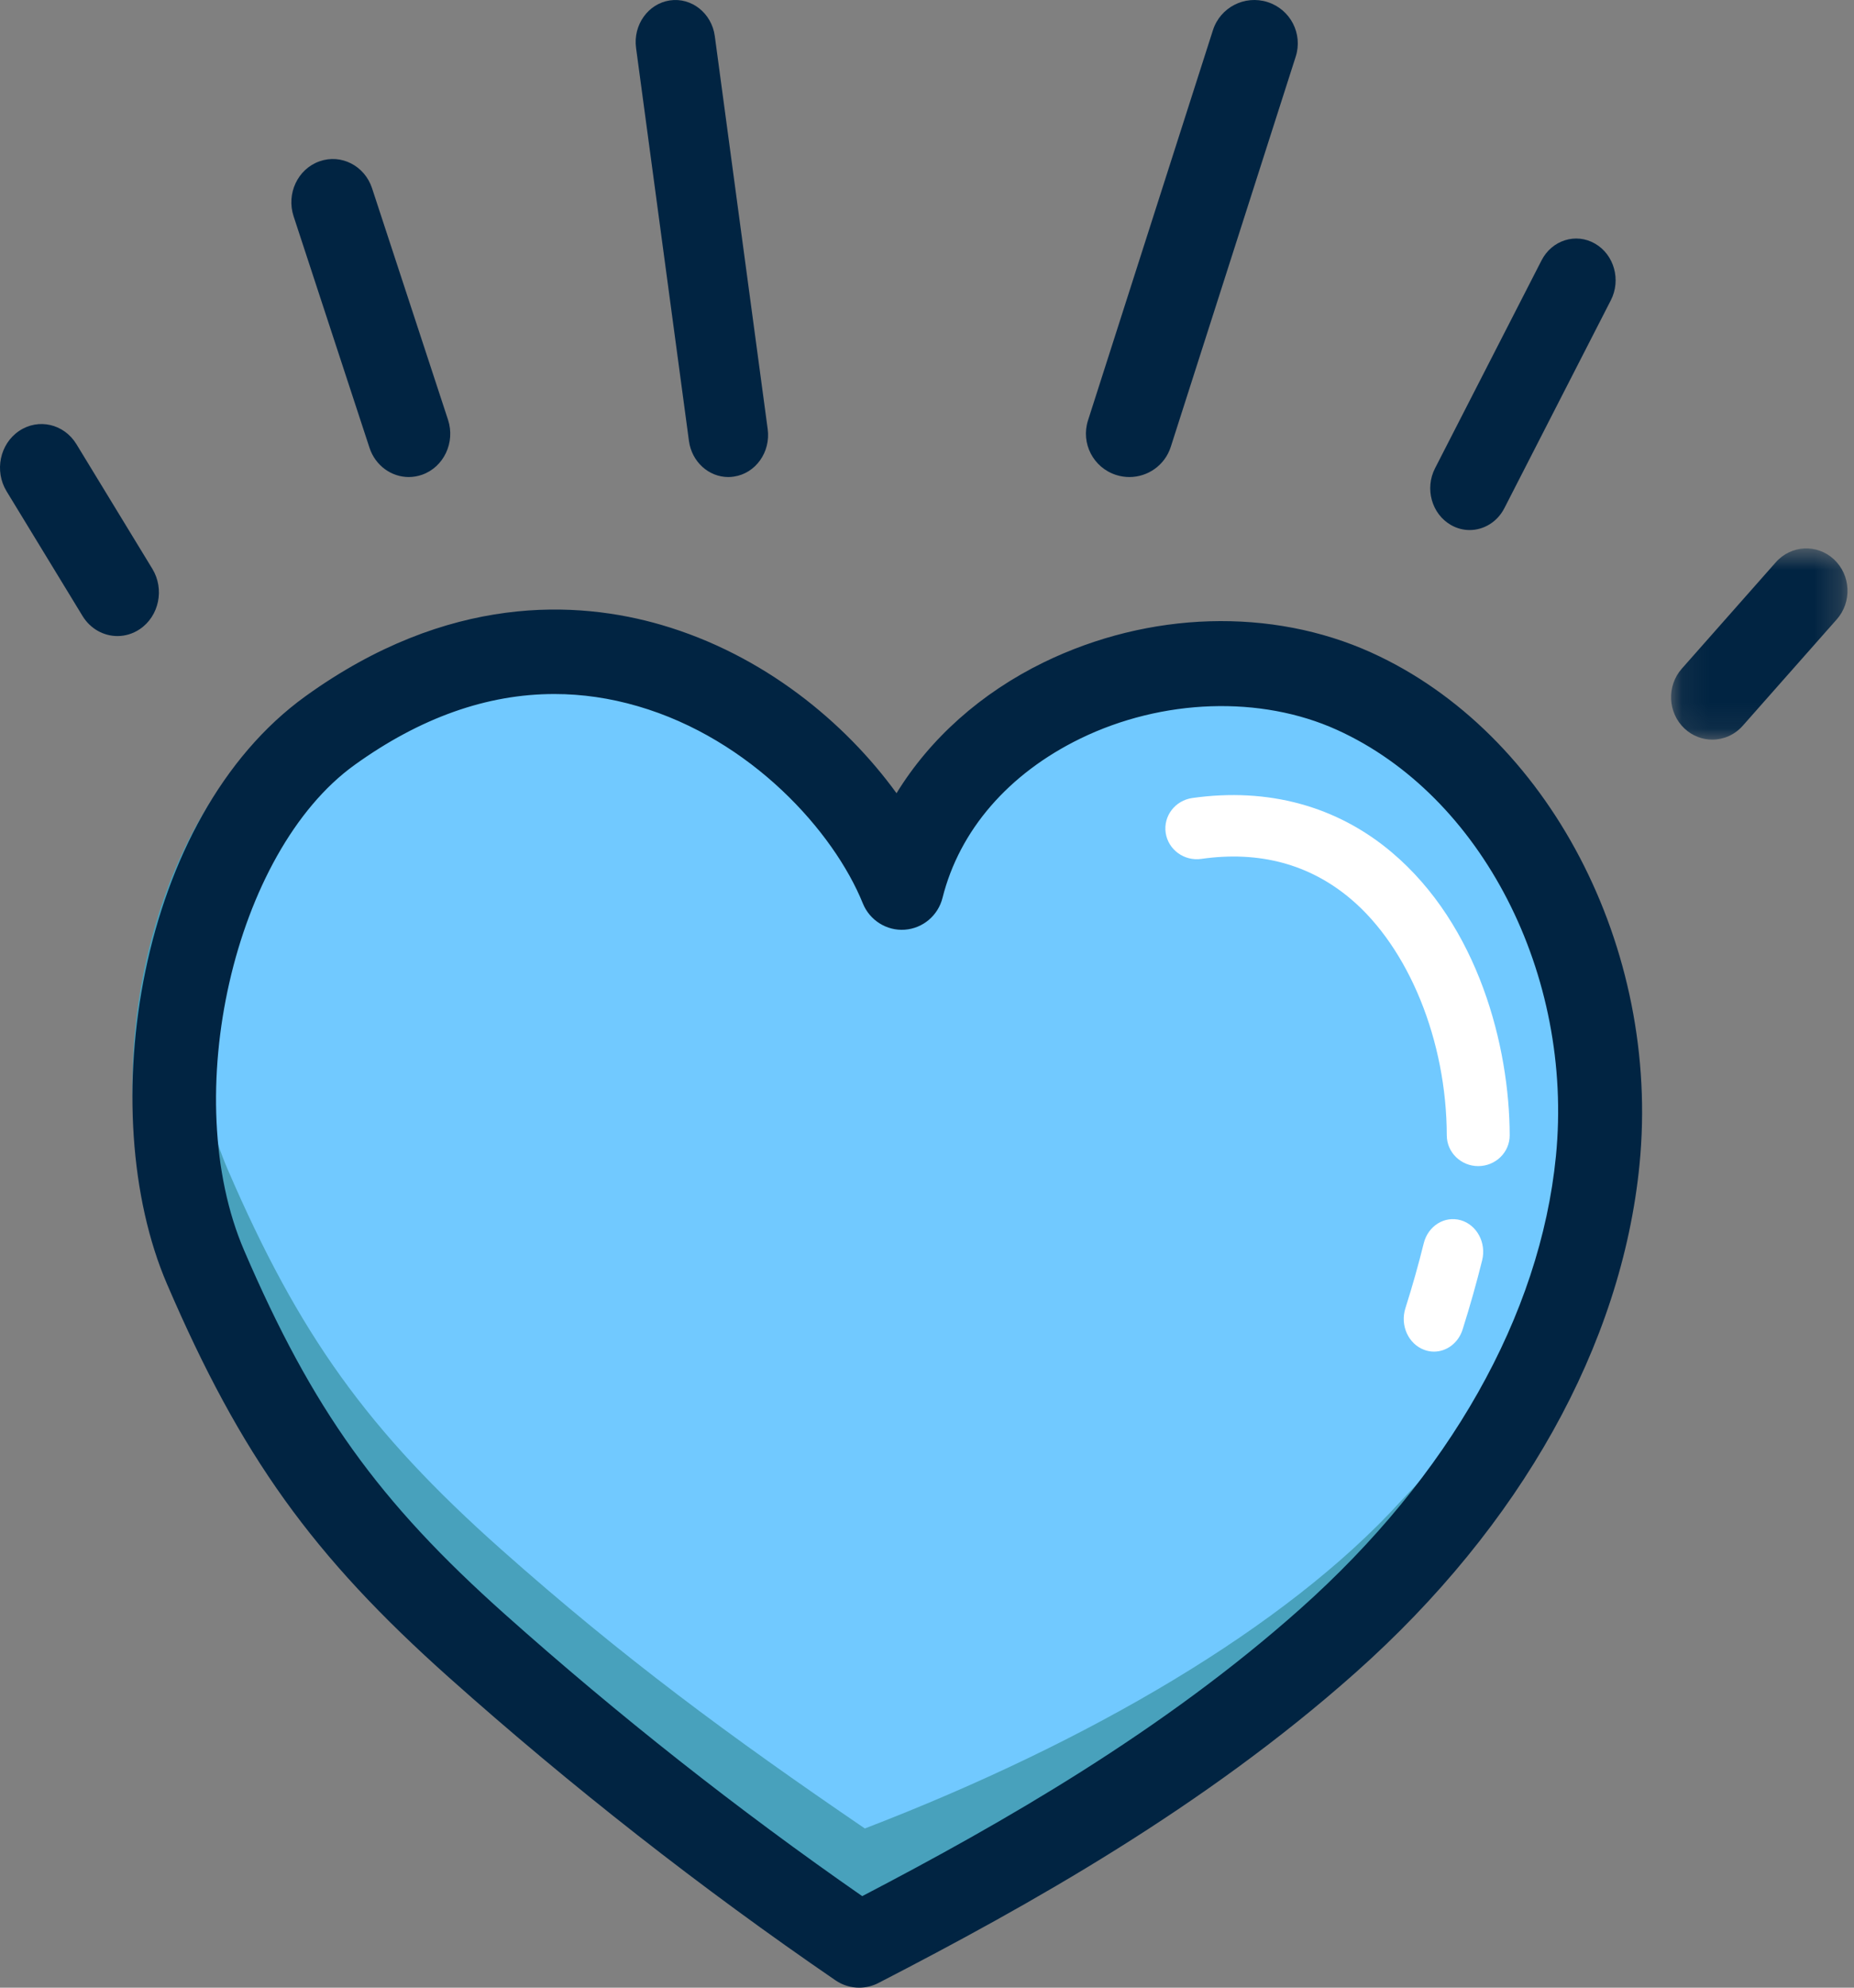 <?xml version="1.0" encoding="UTF-8"?>
<svg width="70px" height="75px" viewBox="0 0 70 75" version="1.1" xmlns="http://www.w3.org/2000/svg" xmlns:xlink="http://www.w3.org/1999/xlink">
    <rect x="0" y="0" width="70" height="75" fill="#808080" stroke="none"/>
    <!-- Generator: Sketch 60 (88103) - https://sketch.com -->
    <title>Group 12</title>
    <desc>Created with Sketch.</desc>
    <defs>
        <polygon id="path-1" points="0.093 0.693 6.754 0.693 6.754 7.908 0.093 7.908"></polygon>
    </defs>
    <g id="Welcome" stroke="none" stroke-width="1" fill="none" fill-rule="evenodd">
        <g id="Desktop-HD-Copy" transform="translate(-1054, -389)">
            <g id="Group-12" transform="translate(1054, 389)">
                <path d="M12.91,27.982 C7.436,31.929 5.521,42.085 8.196,48.31 C10.871,54.535 13.446,58.169 18.485,62.666 C23.06,66.749 27.893,70.537 32.946,74 C39.25,70.746 45.376,67.194 50.685,62.469 C55.996,57.743 60.211,51.368 60.911,44.263 C61.611,37.157 58.148,29.419 51.688,26.492 C45.228,23.563 36.294,27.002 34.559,33.925 C32.249,28.209 22.929,20.76 12.91,27.982" id="Fill-1" fill="#71C9FF"></path>
                <path d="M35.334,30 C35.492,29.296 35.728,28.636 36,28 C35.642,28.369 35.309,28.763 35,29.18 C35.123,29.456 35.237,29.73 35.334,30" id="Fill-3" fill="#5BB4D8"></path>
                <path d="M52.865,56.669 C48.551,61.397 41.087,65.753 32.653,68.993 C27.579,65.533 23.523,62.549 18.929,58.469 C13.868,53.975 11.282,50.343 8.596,44.123 C6.612,39.528 7.149,32.797 9.776,28 C5.182,32.451 3.713,41.568 6.2,47.328 C8.886,53.548 11.472,57.181 16.533,61.675 C21.126,65.754 25.981,69.54 31.055,73 C37.387,69.748 43.538,66.199 48.871,61.477 C51.188,59.425 53.297,57.061 55,54.462 C53.848,55.824 54.058,55.362 52.865,56.669" id="Fill-5" fill="#48A1BC"></path>
                <path d="M20.929,26.187 C18.388,26.187 15.861,27.083 13.384,28.866 C8.829,32.147 6.726,41.388 9.216,47.179 C11.801,53.186 14.287,56.653 19.071,60.917 C23.331,64.715 27.863,68.287 32.554,71.546 C37.882,68.769 43.903,65.321 49.078,60.719 C54.719,55.704 58.152,49.633 58.746,43.625 C59.421,36.779 55.943,30.013 50.477,27.539 C47.599,26.235 43.888,26.362 40.793,27.866 C38.076,29.19 36.227,31.325 35.586,33.878 C35.418,34.547 34.842,35.032 34.158,35.08 C33.482,35.129 32.837,34.728 32.578,34.089 C31.481,31.377 28.354,27.89 24.083,26.647 C23.031,26.34 21.978,26.187 20.929,26.187 L20.929,26.187 Z M32.439,75 C32.126,75 31.814,74.907 31.547,74.724 C26.468,71.246 21.563,67.406 16.968,63.31 C11.79,58.694 9.099,54.944 6.305,48.449 C3.509,41.948 5.185,30.843 11.539,26.267 C16.932,22.383 21.816,22.66 24.965,23.577 C28.838,24.705 31.914,27.264 33.849,29.93 C35.111,27.874 37.031,26.15 39.412,24.99 C43.389,23.056 48.011,22.919 51.778,24.624 C58.45,27.646 62.708,35.769 61.902,43.941 C61.231,50.754 57.422,57.564 51.178,63.114 C45.465,68.193 38.865,71.884 33.162,74.825 C32.934,74.942 32.686,75 32.439,75 L32.439,75 Z" id="Fill-7" fill="#012442"></path>
                <path d="M27.497,18 C26.762,18 26.119,17.429 26.012,16.638 L24.015,1.808 C23.899,0.941 24.47,0.139 25.291,0.016 C26.107,-0.106 26.871,0.495 26.988,1.361 L28.985,16.191 C29.102,17.058 28.531,17.861 27.71,17.983 C27.638,17.994 27.567,18 27.497,18" id="Fill-9" fill="#012442"></path>
                <path d="M15.433,18 C14.782,18 14.174,17.573 13.951,16.896 L11.085,8.16 C10.805,7.307 11.241,6.379 12.06,6.088 C12.878,5.796 13.769,6.252 14.048,7.105 L16.916,15.841 C17.195,16.693 16.758,17.621 15.939,17.912 C15.772,17.971 15.601,18 15.433,18" id="Fill-11" fill="#012442"></path>
                <path d="M4.435,24 C3.919,24 3.414,23.732 3.115,23.241 L0.248,18.537 C-0.219,17.771 -0.007,16.752 0.721,16.261 C1.449,15.769 2.418,15.993 2.885,16.759 L5.752,21.463 C6.219,22.229 6.007,23.248 5.279,23.739 C5.017,23.915 4.724,24 4.435,24" id="Fill-13" fill="#012442"></path>
                <path d="M42.642,18 C42.476,18 42.308,17.975 42.142,17.922 C41.278,17.647 40.803,16.726 41.078,15.866 L45.796,1.138 C46.072,0.278 46.994,-0.197 47.858,0.078 C48.722,0.353 49.197,1.274 48.922,2.134 L44.204,16.861 C43.981,17.557 43.336,18 42.642,18" id="Fill-15" fill="#012442"></path>
                <path d="M55.488,20 C55.248,20 55.005,19.938 54.779,19.808 C54.056,19.393 53.788,18.436 54.181,17.67 L58.202,9.826 C58.594,9.06 59.499,8.775 60.221,9.192 C60.944,9.607 61.212,10.564 60.819,11.33 L56.799,19.175 C56.528,19.701 56.017,20 55.488,20" id="Fill-17" fill="#012442"></path>
                <g id="Group-21" transform="translate(63, 20)">
                    <mask id="mask-2" fill="white">
                        <use xlink:href="#path-1"></use>
                    </mask>
                    <g id="Clip-20"></g>
                    <path d="M1.648,7.908 C1.276,7.908 0.901,7.77 0.602,7.491 C-0.033,6.897 -0.08,5.885 0.498,5.231 L4.048,1.216 C4.625,0.563 5.609,0.514 6.246,1.109 C6.882,1.704 6.928,2.715 6.35,3.369 L2.799,7.385 C2.493,7.732 2.071,7.908 1.648,7.908" id="Fill-19" fill="#012442" mask="url(#mask-2)"></path>
                </g>
                <path d="M54.142,51 C54.021,51 53.896,50.979 53.774,50.933 C53.176,50.713 52.858,50.012 53.061,49.368 C53.328,48.527 53.56,47.702 53.754,46.916 C53.916,46.258 54.539,45.867 55.152,46.042 C55.761,46.217 56.124,46.893 55.961,47.552 C55.753,48.392 55.505,49.271 55.223,50.164 C55.061,50.677 54.617,51 54.142,51" id="Fill-22" fill="#FFFFFF"></path>
                <path d="M55.813,44 C55.158,44 54.627,43.482 54.625,42.842 C54.617,39.273 53.193,35.77 50.995,33.916 C49.439,32.604 47.54,32.096 45.358,32.408 C44.711,32.501 44.107,32.061 44.012,31.427 C43.918,30.793 44.367,30.204 45.016,30.111 C47.878,29.706 50.478,30.414 52.547,32.16 C55.819,34.92 56.993,39.485 57,42.837 C57.002,43.478 56.471,43.998 55.815,44 L55.813,44 Z" id="Fill-24" fill="#FFFFFF"></path>
            </g>
        </g>
    </g>
</svg>